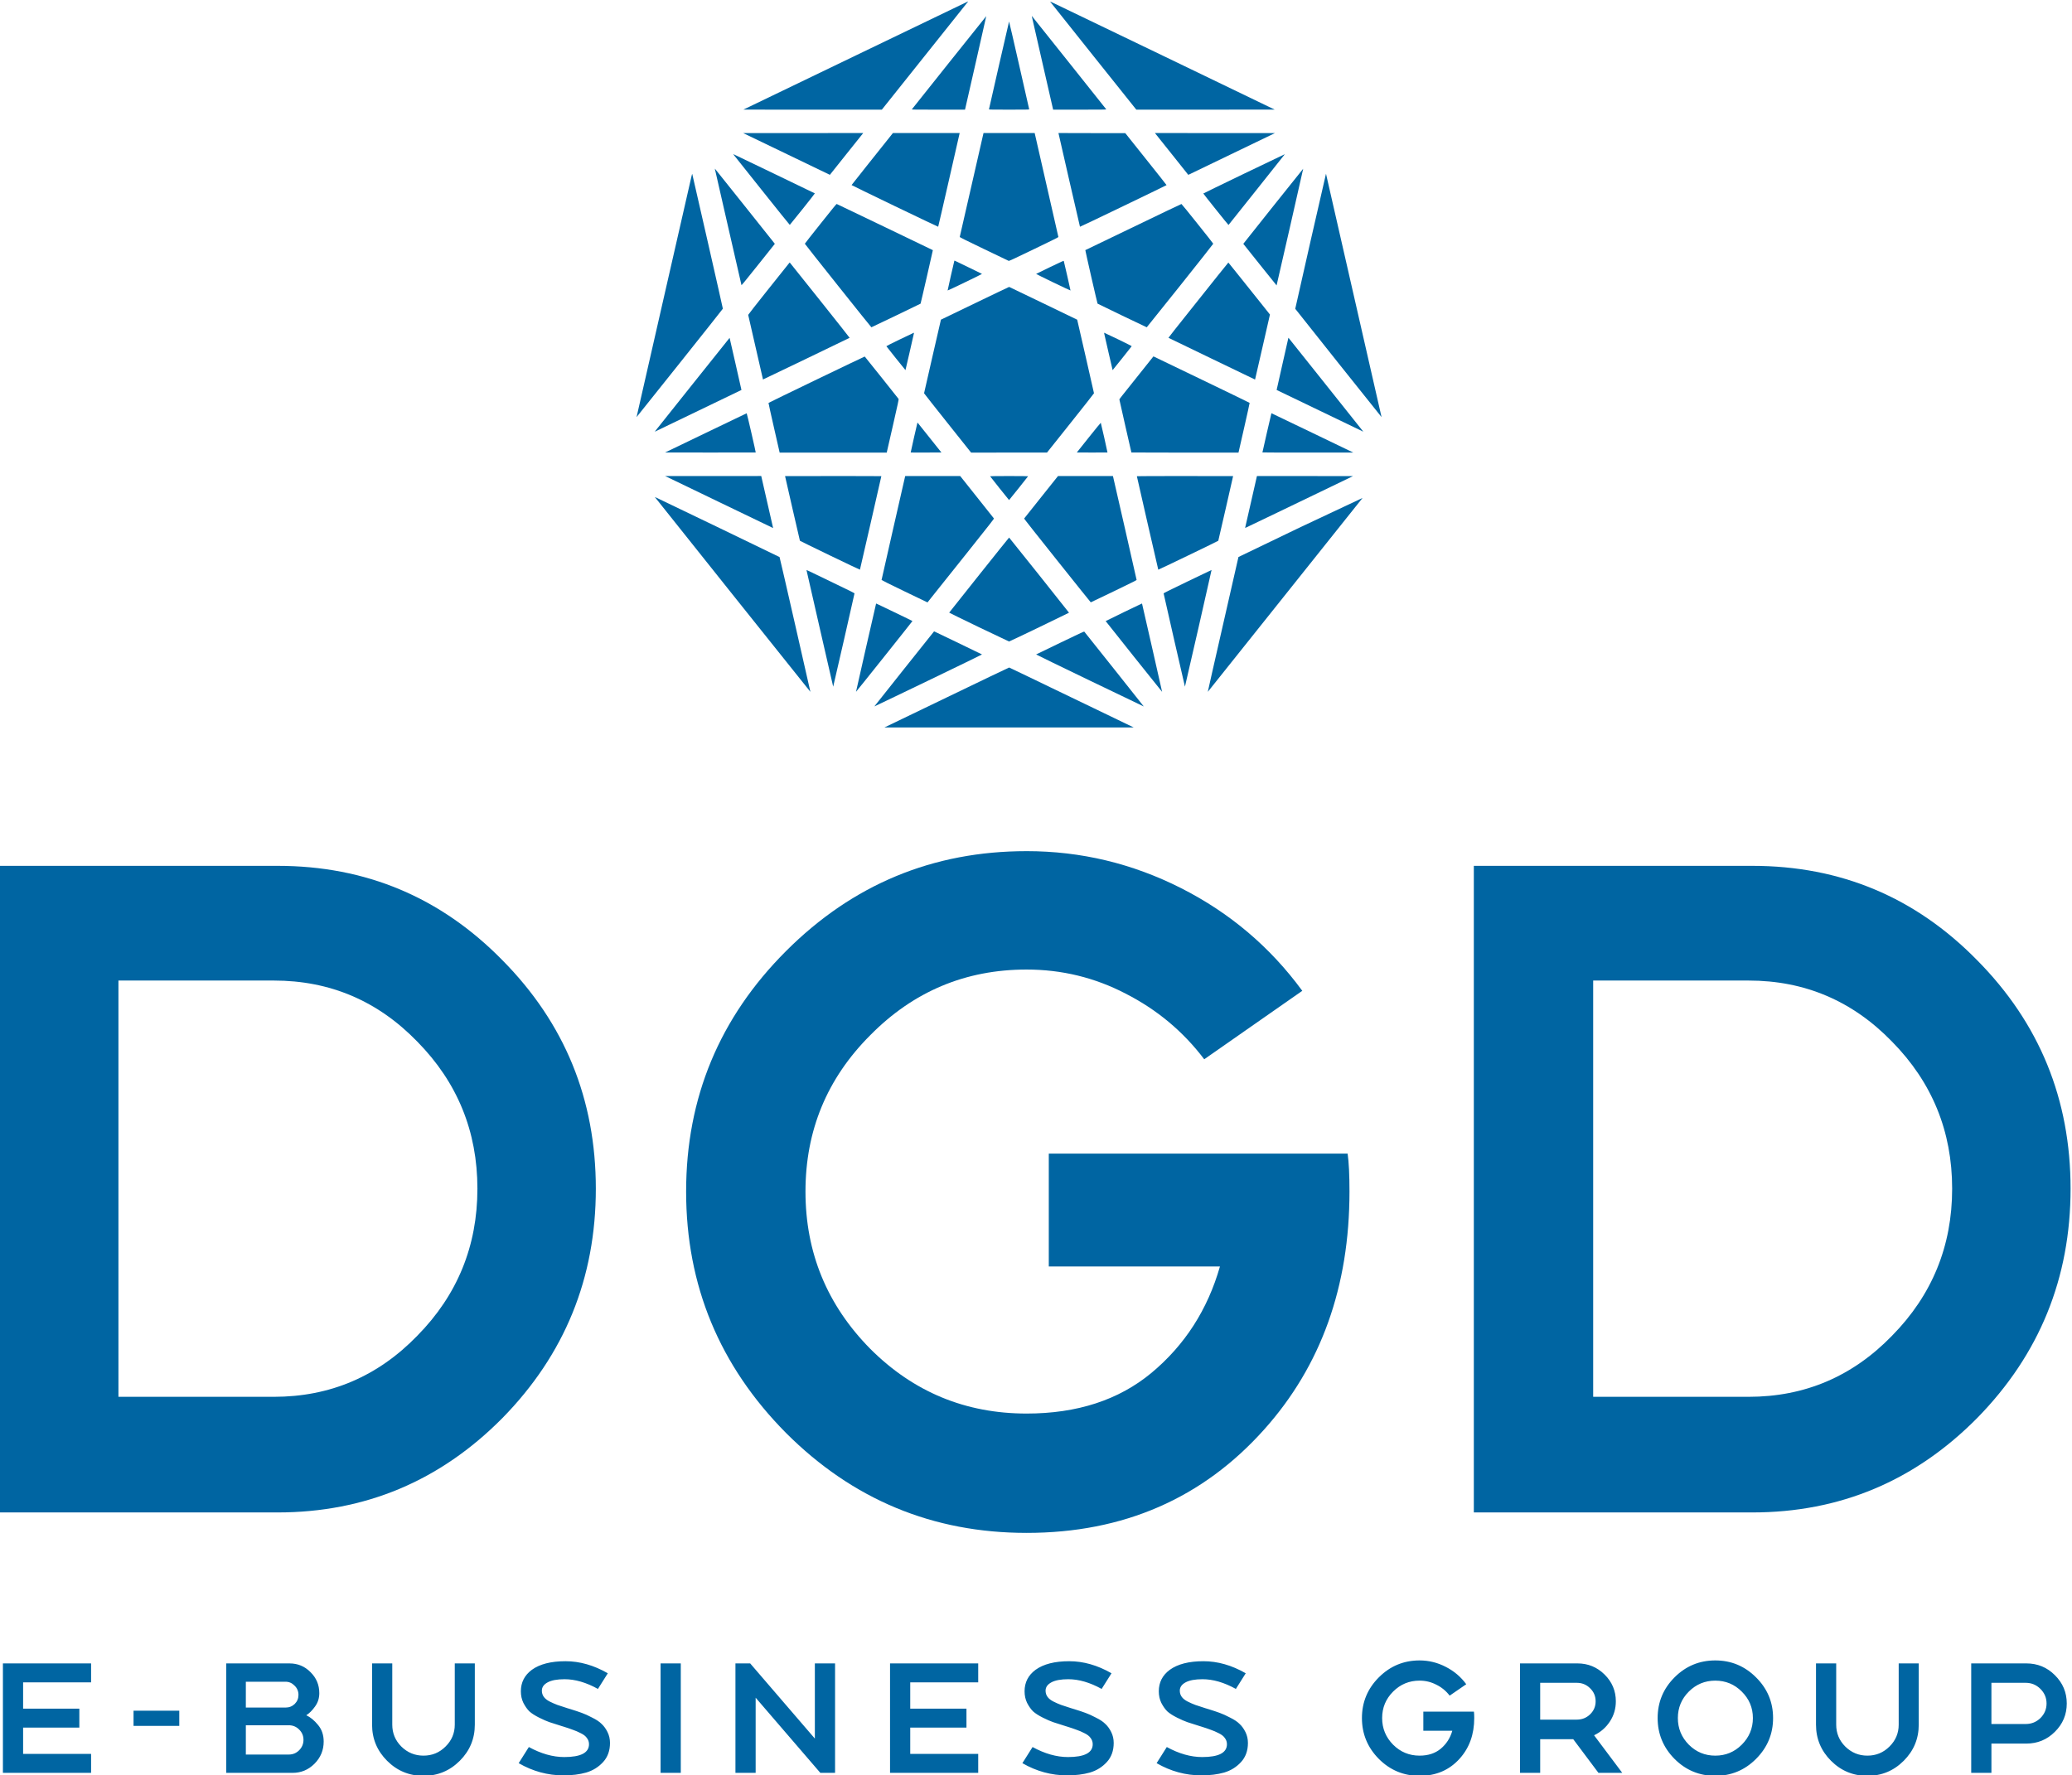 <?xml version="1.0" encoding="UTF-8" standalone="no"?>
<!-- Created with Inkscape (http://www.inkscape.org/) -->

<svg
   version="1.1"
   id="svg148"
   width="597.434"
   height="512"
   viewBox="0 0 597.434 512"
   sodipodi:docname="logotype.svg"
   inkscape:version="1.2.2 (732a01da63, 2022-12-09, custom)"
   xmlns:inkscape="http://www.inkscape.org/namespaces/inkscape"
   xmlns:sodipodi="http://sodipodi.sourceforge.net/DTD/sodipodi-0.dtd"
   xmlns="http://www.w3.org/2000/svg"
   xmlns:svg="http://www.w3.org/2000/svg">
  <sodipodi:namedview
     id="namedview33619"
     pagecolor="#505050"
     bordercolor="#ffffff"
     borderopacity="1"
     inkscape:showpageshadow="0"
     inkscape:pageopacity="0"
     inkscape:pagecheckerboard="1"
     inkscape:deskcolor="#505050"
     showgrid="false"
     inkscape:zoom="0.77616129"
     inkscape:cx="208.07531"
     inkscape:cy="402.6225"
     inkscape:window-width="1366"
     inkscape:window-height="707"
     inkscape:window-x="0"
     inkscape:window-y="30"
     inkscape:window-maximized="1"
     inkscape:current-layer="g156" />
  <defs
     id="defs152">
    <clipPath
       clipPathUnits="userSpaceOnUse"
       id="clipPath402">
      <path
         d="M 0,1080 H 1413.02 V 0 H 0 Z"
         id="path400" />
    </clipPath>
  </defs>
  <g
     id="g156"
     transform="matrix(1.333,0,0,-1.333,-1046.29,1007.681)"
     inkscape:label="logotype">
    <path
       id="text394"
       style="font-variant:normal;font-weight:normal;font-stretch:normal;font-size:33.371px;font-family:Conneqt;-inkscape-font-specification:ConneqtRegular;writing-mode:lr-tb;fill:#0065a2;fill-opacity:1;fill-rule:nonzero;stroke:none;stroke-width:0.921"
       d="m 1091.978,396.729 c -3.433,0 -6.369,-1.219 -8.809,-3.658 -2.439,-2.439 -3.66,-5.375 -3.66,-8.808 0,-3.433 1.221,-6.381 3.66,-8.843 2.439,-2.439 5.375,-3.658 8.809,-3.658 3.569,0 6.47,1.252 8.706,3.76 2.078,2.326 3.117,5.241 3.117,8.742 0,0.61 -0.021,1.073 -0.067,1.389 h -10.944 v -4.133 h 6.268 c -0.452,-1.581 -1.288,-2.88 -2.507,-3.896 -1.197,-0.994 -2.721,-1.492 -4.573,-1.492 -2.236,0 -4.145,0.791 -5.726,2.372 -1.581,1.604 -2.372,3.524 -2.372,5.76 0,2.236 0.791,4.145 2.372,5.726 1.581,1.581 3.49,2.371 5.726,2.371 1.287,0 2.495,-0.293 3.624,-0.88 1.152,-0.565 2.113,-1.354 2.881,-2.371 l 3.59,2.473 c -1.175,1.604 -2.653,2.856 -4.438,3.76 -1.784,0.926 -3.67,1.389 -5.657,1.389 z m 63.962,0 c -3.433,0 -6.369,-1.219 -8.809,-3.658 -2.439,-2.439 -3.658,-5.375 -3.658,-8.808 0,-3.433 1.219,-6.381 3.658,-8.843 2.439,-2.439 5.375,-3.658 8.809,-3.658 3.433,0 6.369,1.219 8.809,3.658 2.462,2.462 3.693,5.41 3.693,8.843 0,3.433 -1.231,6.369 -3.693,8.808 -2.439,2.439 -5.375,3.658 -8.809,3.658 z m -248.704,-0.17 c -3.139,0 -5.568,-0.621 -7.284,-1.863 -1.581,-1.174 -2.372,-2.722 -2.372,-4.641 0,-0.926 0.181,-1.761 0.543,-2.506 0.384,-0.745 0.814,-1.356 1.288,-1.831 0.497,-0.452 1.196,-0.903 2.1,-1.355 0.903,-0.452 1.648,-0.778 2.235,-0.982 0.61,-0.203 1.457,-0.475 2.542,-0.813 0.045,0 0.079,-0.012 0.101,-0.034 0.045,-0.022 0.08,-0.034 0.103,-0.034 0.045,0 0.09,-0.012 0.135,-0.034 0.949,-0.294 1.683,-0.542 2.202,-0.745 0.542,-0.181 1.117,-0.429 1.727,-0.745 0.61,-0.294 1.051,-0.643 1.322,-1.05 0.294,-0.384 0.44,-0.825 0.44,-1.322 0,-1.852 -1.784,-2.778 -5.352,-2.778 -2.462,0 -5.015,0.723 -7.657,2.168 l -2.202,-3.489 c 3.049,-1.762 6.28,-2.643 9.69,-2.643 1.829,0 3.467,0.203 4.912,0.61 1.446,0.429 2.665,1.185 3.658,2.269 0.994,1.084 1.492,2.463 1.492,4.134 0,0.858 -0.181,1.648 -0.543,2.371 -0.361,0.723 -0.789,1.311 -1.286,1.762 -0.474,0.474 -1.152,0.926 -2.033,1.355 -0.858,0.452 -1.604,0.791 -2.237,1.017 -0.61,0.226 -1.423,0.496 -2.439,0.812 -0.158,0.045 -0.385,0.113 -0.678,0.204 -0.881,0.271 -1.604,0.508 -2.168,0.711 -0.542,0.203 -1.107,0.453 -1.694,0.747 -0.565,0.294 -0.983,0.632 -1.254,1.016 -0.271,0.384 -0.406,0.824 -0.406,1.321 0,0.745 0.418,1.345 1.254,1.796 0.836,0.452 2.055,0.678 3.658,0.678 2.281,0 4.688,-0.701 7.217,-2.101 l 2.134,3.388 c -3.026,1.739 -6.076,2.608 -9.147,2.608 z m 108.955,0 c -3.139,0 -5.568,-0.621 -7.284,-1.863 -1.581,-1.174 -2.372,-2.722 -2.372,-4.641 0,-0.926 0.18,-1.761 0.541,-2.506 0.384,-0.745 0.814,-1.356 1.288,-1.831 0.497,-0.452 1.198,-0.903 2.101,-1.355 0.903,-0.452 1.648,-0.778 2.235,-0.982 0.61,-0.203 1.457,-0.475 2.542,-0.813 0.045,0 0.078,-0.012 0.102,-0.034 0.046,-0.022 0.078,-0.034 0.102,-0.034 0.046,0 0.091,-0.012 0.137,-0.034 0.949,-0.294 1.681,-0.542 2.201,-0.745 0.542,-0.181 1.118,-0.429 1.728,-0.745 0.61,-0.294 1.051,-0.643 1.322,-1.05 0.294,-0.384 0.44,-0.825 0.44,-1.322 0,-1.852 -1.785,-2.778 -5.354,-2.778 -2.462,0 -5.013,0.723 -7.656,2.168 l -2.203,-3.489 c 3.049,-1.762 6.278,-2.643 9.689,-2.643 1.829,0 3.468,0.203 4.914,0.61 1.446,0.429 2.665,1.185 3.659,2.269 0.994,1.084 1.49,2.463 1.49,4.134 0,0.858 -0.18,1.648 -0.541,2.371 -0.361,0.723 -0.791,1.311 -1.288,1.762 -0.474,0.474 -1.152,0.926 -2.033,1.355 -0.858,0.452 -1.603,0.791 -2.235,1.017 -0.61,0.226 -1.423,0.496 -2.439,0.812 -0.158,0.045 -0.385,0.113 -0.678,0.204 -0.881,0.271 -1.604,0.508 -2.168,0.711 -0.542,0.203 -1.107,0.453 -1.694,0.747 -0.565,0.294 -0.983,0.632 -1.254,1.016 -0.271,0.384 -0.406,0.824 -0.406,1.321 0,0.745 0.418,1.345 1.254,1.796 0.836,0.452 2.055,0.678 3.658,0.678 2.281,0 4.686,-0.701 7.216,-2.101 l 2.134,3.388 c -3.026,1.739 -6.074,2.608 -9.146,2.608 z m 29.034,0 c -3.139,0 -5.568,-0.621 -7.284,-1.863 -1.581,-1.174 -2.372,-2.722 -2.372,-4.641 0,-0.926 0.181,-1.761 0.543,-2.506 0.384,-0.745 0.814,-1.356 1.288,-1.831 0.497,-0.452 1.196,-0.903 2.1,-1.355 0.903,-0.452 1.649,-0.778 2.237,-0.982 0.61,-0.203 1.456,-0.475 2.54,-0.813 0.045,0 0.078,-0.012 0.102,-0.034 0.045,-0.022 0.08,-0.034 0.102,-0.034 0.045,0 0.09,-0.012 0.135,-0.034 0.949,-0.294 1.683,-0.542 2.203,-0.745 0.542,-0.181 1.118,-0.429 1.728,-0.745 0.61,-0.294 1.05,-0.643 1.321,-1.05 0.294,-0.384 0.44,-0.825 0.44,-1.322 0,-1.852 -1.784,-2.778 -5.352,-2.778 -2.462,0 -5.015,0.723 -7.657,2.168 l -2.202,-3.489 c 3.049,-1.762 6.28,-2.643 9.69,-2.643 1.829,0 3.466,0.203 4.912,0.61 1.446,0.429 2.665,1.185 3.658,2.269 0.994,1.084 1.492,2.463 1.492,4.134 0,0.858 -0.181,1.648 -0.543,2.371 -0.361,0.723 -0.79,1.311 -1.286,1.762 -0.474,0.474 -1.152,0.926 -2.033,1.355 -0.858,0.452 -1.604,0.791 -2.237,1.017 -0.61,0.226 -1.423,0.496 -2.439,0.812 -0.158,0.045 -0.385,0.113 -0.678,0.204 -0.881,0.271 -1.604,0.508 -2.168,0.711 -0.542,0.203 -1.107,0.453 -1.694,0.747 -0.565,0.294 -0.983,0.632 -1.254,1.016 -0.271,0.384 -0.406,0.824 -0.406,1.321 0,0.745 0.418,1.345 1.254,1.796 0.836,0.452 2.055,0.678 3.658,0.678 2.281,0 4.688,-0.701 7.217,-2.101 l 2.134,3.388 c -3.026,1.739 -6.076,2.608 -9.148,2.608 z M 785.544,396.085 v -23.681 h 19.073 v 4.1 H 789.913 v 5.691 h 12.163 v 4.1 H 789.913 v 5.691 h 14.704 v 4.099 z m 48.31,0 v -23.681 h 14.332 c 1.852,0 3.433,0.656 4.743,1.966 1.333,1.333 1.999,2.936 1.999,4.811 0,1.423 -0.406,2.619 -1.219,3.59 -0.791,0.971 -1.638,1.672 -2.542,2.101 0.678,0.429 1.31,1.062 1.898,1.898 0.61,0.836 0.915,1.795 0.915,2.879 0,1.784 -0.633,3.298 -1.898,4.54 -1.242,1.265 -2.755,1.896 -4.539,1.896 z m 31.541,0 v -13.246 c 0,-3.049 1.084,-5.657 3.252,-7.825 2.168,-2.168 4.789,-3.252 7.861,-3.252 3.072,0 5.691,1.084 7.86,3.252 2.168,2.168 3.252,4.776 3.252,7.825 v 13.246 h -4.337 v -13.246 c 0,-1.852 -0.666,-3.433 -1.999,-4.743 -1.31,-1.31 -2.902,-1.966 -4.777,-1.966 -1.852,0 -3.446,0.656 -4.778,1.966 -1.31,1.31 -1.965,2.89 -1.965,4.743 v 13.246 z m 62.406,0 v -23.681 h 4.371 v 23.681 z m 16.194,0 v -23.681 h 4.371 v 16.262 l 13.993,-16.262 h 3.184 v 23.681 h -4.371 v -16.261 l -13.991,16.261 z m 33.439,0 v -23.681 h 19.074 v 4.1 H 981.804 v 5.691 h 12.162 v 4.1 H 981.804 v 5.691 h 14.704 v 4.099 z m 136.261,0 v -23.681 h 4.371 v 7.284 h 7.149 l 5.455,-7.284 h 5.149 l -6.097,8.132 c 1.423,0.678 2.564,1.672 3.422,2.982 0.858,1.31 1.286,2.766 1.286,4.369 0,2.259 -0.813,4.19 -2.439,5.794 -1.626,1.604 -3.58,2.405 -5.861,2.405 z m 64.031,0 v -13.246 c 0,-3.049 1.084,-5.657 3.252,-7.825 2.168,-2.168 4.789,-3.252 7.861,-3.252 3.072,0 5.691,1.084 7.86,3.252 2.168,2.168 3.252,4.776 3.252,7.825 v 13.246 h -4.337 v -13.246 c 0,-1.852 -0.666,-3.433 -1.999,-4.743 -1.31,-1.31 -2.902,-1.966 -4.777,-1.966 -1.852,0 -3.446,0.656 -4.778,1.966 -1.31,1.31 -1.964,2.89 -1.964,4.743 v 13.246 z m 33.574,0 v -23.681 h 4.371 v 6.337 h 7.555 c 2.417,0 4.472,0.846 6.166,2.54 1.716,1.694 2.576,3.737 2.576,6.132 0,2.394 -0.859,4.439 -2.576,6.133 -1.694,1.694 -3.749,2.54 -6.166,2.54 z m -55.358,-3.727 c 2.236,0 4.145,-0.79 5.726,-2.371 1.604,-1.581 2.406,-3.49 2.406,-5.726 0,-2.236 -0.803,-4.156 -2.406,-5.76 -1.581,-1.581 -3.49,-2.372 -5.726,-2.372 -2.236,0 -4.144,0.791 -5.726,2.372 -1.581,1.604 -2.37,3.524 -2.37,5.76 0,2.236 0.789,4.145 2.37,5.726 1.581,1.581 3.489,2.371 5.726,2.371 z m -317.851,-0.236 h 8.572 c 0.768,0 1.422,-0.283 1.965,-0.848 0.565,-0.542 0.846,-1.208 0.846,-1.999 0,-0.768 -0.27,-1.422 -0.812,-1.965 -0.542,-0.519 -1.208,-0.779 -1.999,-0.779 h -8.572 z m 279.975,-0.236 h 7.928 c 1.129,0 2.089,-0.396 2.879,-1.187 0.79,-0.768 1.187,-1.706 1.187,-2.812 0,-1.107 -0.396,-2.043 -1.187,-2.811 -0.79,-0.768 -1.75,-1.153 -2.879,-1.153 h -7.928 z m 97.605,0 h 7.419 c 1.242,0 2.305,-0.441 3.186,-1.322 0.881,-0.881 1.321,-1.932 1.321,-3.151 0,-1.22 -0.44,-2.269 -1.321,-3.15 -0.881,-0.858 -1.943,-1.288 -3.186,-1.288 h -7.419 z m -401.871,-6.03 v -3.287 h 9.893 v 3.287 z m 24.291,-3.151 h 9.283 c 0.881,0 1.625,-0.305 2.235,-0.915 0.632,-0.61 0.949,-1.356 0.949,-2.237 0,-0.881 -0.316,-1.637 -0.949,-2.269 -0.61,-0.61 -1.354,-0.915 -2.235,-0.915 h -9.283 z"
       inkscape:label="slogan" />
    <g
       id="g33746"
       inkscape:label="name">
      <path
         id="text390-3"
         style="font-variant:normal;font-weight:normal;font-stretch:normal;font-size:200.123px;font-family:Conneqt;-inkscape-font-specification:ConneqtRegular;writing-mode:lr-tb;fill:#0065a2;fill-opacity:1;fill-rule:nonzero;stroke:none;stroke-width:0.907"
         d="m 784.717,-568.63 v 139.885 h 60.237 c 18.945,0 35.155,-6.804 48.63,-20.413 13.475,-13.742 20.212,-30.285 20.212,-49.63 0,-19.345 -6.737,-35.821 -20.212,-49.43 -13.342,-13.608 -29.552,-20.413 -48.63,-20.413 z m 25.816,24.814 h 33.62 c 12.141,0 22.481,4.403 31.02,13.209 8.672,8.805 13.008,19.412 13.008,31.819 0,12.408 -4.336,23.014 -13.008,31.819 -8.539,8.805 -18.879,13.209 -31.02,13.209 H 810.534 Z"
         transform="scale(1,-1)"
         inkscape:label="D1" />
      <path
         id="text390-35"
         style="font-variant:normal;font-weight:normal;font-stretch:normal;font-size:200.123px;font-family:Conneqt;-inkscape-font-specification:ConneqtRegular;writing-mode:lr-tb;display:inline;fill:#0065a2;fill-opacity:1;fill-rule:nonzero;stroke:none;stroke-width:0.907"
         d="m 1006.971,-571.811 c -20.279,0 -37.622,7.205 -52.031,21.614 -14.409,14.409 -21.614,31.752 -21.614,52.031 0,20.279 7.205,37.69 21.614,52.232 14.409,14.409 31.752,21.614 52.031,21.614 20.946,0 38.091,-7.471 51.432,-22.414 12.274,-13.742 18.412,-30.886 18.412,-51.432 0,-3.602 -0.133,-6.337 -0.4,-8.205 h -64.641 v 24.415 h 37.023 c -2.668,9.339 -7.604,17.01 -14.808,23.014 -7.071,5.87 -16.078,8.805 -27.018,8.805 -13.208,0 -24.481,-4.669 -33.82,-14.008 -9.339,-9.472 -14.008,-20.813 -14.008,-34.021 0,-13.208 4.669,-24.481 14.008,-33.82 9.339,-9.472 20.612,-14.209 33.82,-14.209 7.605,0 14.742,1.734 21.413,5.203 6.804,3.469 12.475,8.205 17.011,14.209 l 21.212,-14.81 c -6.938,-9.472 -15.677,-16.876 -26.216,-22.213 -10.54,-5.337 -21.68,-8.005 -33.42,-8.005 z"
         transform="scale(1,-1)"
         inkscape:label="G" />
      <path
         id="text390-3-7"
         style="font-variant:normal;font-weight:normal;font-stretch:normal;font-size:200.123px;font-family:Conneqt;-inkscape-font-specification:ConneqtRegular;writing-mode:lr-tb;fill:#0065a2;fill-opacity:1;fill-rule:nonzero;stroke:none;stroke-width:0.907"
         d="m 1103.713,-568.63 v 139.885 h 60.237 c 18.945,0 35.155,-6.804 48.63,-20.413 13.475,-13.742 20.212,-30.285 20.212,-49.63 0,-19.345 -6.737,-35.821 -20.212,-49.43 -13.341,-13.608 -29.552,-20.413 -48.63,-20.413 z m 25.815,24.814 h 33.621 c 12.141,0 22.481,4.403 31.02,13.209 8.672,8.805 13.008,19.412 13.008,31.819 0,12.408 -4.336,23.014 -13.008,31.819 -8.539,8.805 -18.879,13.209 -31.02,13.209 h -33.621 z"
         transform="scale(1,-1)"
         inkscape:label="D2" />
    </g>
    <g
       id="g398"
       clip-path="url(#clipPath402)"
       transform="matrix(0.907,0,0,0.907,72.863,70.174)"
       inkscape:label="mark">
      <g
         id="g404"
         transform="translate(1025.73,596.873)">
        <path
           d="m 0,0 c -0.029,0.012 -6.729,-3.198 -14.892,-7.138 l -14.846,-7.155 14.858,-0.009 c 8.17,-0.011 21.546,-0.011 29.716,0 l 14.862,0.009 -9.418,4.542 C 15.098,-7.262 10.394,-4.998 9.837,-4.723 9.279,-4.456 6.845,-3.283 4.439,-2.119 2.025,-0.964 0.03,-0.009 0,0"
           style="fill:#0065a2;fill-opacity:1;fill-rule:nonzero;stroke:none"
           id="path406" />
      </g>
      <g
         id="g408"
         transform="translate(1043.635,605.445)">
        <path
           d="m 0,0 c -0.049,0.043 -1.5,-0.637 -5.749,-2.684 -3.121,-1.505 -5.702,-2.756 -5.725,-2.772 -0.021,-0.028 5.745,-2.825 12.805,-6.23 7.077,-3.398 12.86,-6.183 12.87,-6.176 0.009,0.011 -3.171,4.026 -7.067,8.911 C 3.245,-4.064 0.025,-0.041 0,0"
           style="fill:#0065a2;fill-opacity:1;fill-rule:nonzero;stroke:none"
           id="path410" />
      </g>
      <g
         id="g412"
         transform="translate(1007.826,605.498)">
        <path
           d="m 0,0 -7.134,-8.944 c -3.919,-4.925 -7.121,-8.949 -7.112,-8.96 0.012,-0.018 5.794,2.767 12.867,6.165 7.06,3.401 12.83,6.212 12.81,6.231 -0.029,0.015 -2.368,1.155 -5.207,2.525 -2.841,1.367 -5.409,2.594 -5.692,2.736 h -0.01 z"
           style="fill:#0065a2;fill-opacity:1;fill-rule:nonzero;stroke:none"
           id="path414" />
      </g>
      <g
         id="g416"
         transform="translate(1057.382,612.135)">
        <path
           d="m 0,0 c -0.019,0 -1.972,-0.938 -4.339,-2.078 -2.367,-1.141 -4.295,-2.089 -4.295,-2.109 0.005,-0.023 3.037,-3.832 6.73,-8.471 3.687,-4.631 6.721,-8.416 6.731,-8.407 0.009,0.02 -1.05,4.704 -2.357,10.414 C 1.174,-4.931 0.083,-0.199 0.064,-0.123 0.054,-0.06 0.016,0 0,0"
           style="fill:#0065a2;fill-opacity:1;fill-rule:nonzero;stroke:none"
           id="path418" />
      </g>
      <g
         id="g420"
         transform="translate(994.035,612.135)">
        <path
           d="m 0,0 c -0.02,0 -0.049,-0.064 -0.068,-0.144 -0.027,-0.074 -1.106,-4.806 -2.412,-10.518 -1.297,-5.709 -2.355,-10.383 -2.348,-10.393 0.011,-0.01 3.047,3.766 6.742,8.407 3.697,4.641 6.729,8.451 6.719,8.471 0,0.02 -1.932,0.967 -4.299,2.099 C 1.967,-0.928 0.02,0 0,0"
           style="fill:#0065a2;fill-opacity:1;fill-rule:nonzero;stroke:none"
           id="path422" />
      </g>
      <g
         id="g424"
         transform="translate(977.409,620.068)">
        <path
           d="m 0,0 c 0.009,-0.047 1.438,-6.315 3.179,-13.924 1.736,-7.613 3.166,-13.841 3.177,-13.841 0.014,0 1.163,4.974 2.553,11.075 1.39,6.088 2.529,11.103 2.529,11.163 0.01,0.084 -0.957,0.558 -5.082,2.545 -2.797,1.356 -5.38,2.593 -5.73,2.767 C 0.123,0.02 -0.021,0.075 0,0"
           style="fill:#0065a2;fill-opacity:1;fill-rule:nonzero;stroke:none"
           id="path426" />
      </g>
      <g
         id="g428"
         transform="translate(1074.004,620.143)">
        <path
           d="m 0,0 c 0,0.009 -2.585,-1.228 -5.729,-2.746 -4.636,-2.236 -5.706,-2.772 -5.706,-2.846 0,-0.06 1.144,-5.084 2.534,-11.173 1.386,-6.09 2.541,-11.069 2.55,-11.069 0.019,0 1.454,6.262 3.2,13.91 C -1.411,-6.268 0.01,-0.01 0,0"
           style="fill:#0065a2;fill-opacity:1;fill-rule:nonzero;stroke:none"
           id="path430" />
      </g>
      <g
         id="g432"
         transform="translate(1025.72,627.869)">
        <path
           d="m 0,0 c -0.019,0.01 -3.239,-4.003 -7.155,-8.92 -3.919,-4.911 -7.129,-8.954 -7.138,-8.984 0,-0.025 3.189,-1.588 7.09,-3.471 3.911,-1.879 7.15,-3.417 7.193,-3.417 0.06,0 3.295,1.538 7.195,3.417 3.91,1.883 7.101,3.437 7.101,3.451 0,0.02 -3.21,4.063 -7.125,8.981 C 3.25,-4.033 0.02,-0.009 0,0"
           style="fill:#0065a2;fill-opacity:1;fill-rule:nonzero;stroke:none"
           id="path434" />
      </g>
      <g
         id="g436"
         transform="translate(1110.009,637.317)">
        <path
           d="m 0,0 -14.754,-6.939 -14.841,-7.148 -3.663,-16.066 c -2.018,-8.841 -3.664,-16.084 -3.645,-16.094 0.009,-0.009 8.273,10.341 18.362,23.008 C -8.437,-10.583 -0.096,-0.125 0,0"
           style="fill:#0065a2;fill-opacity:1;fill-rule:nonzero;stroke:none"
           id="path438" />
      </g>
      <g
         id="g440"
         transform="translate(941.276,637.533)">
        <path
           d="m 0,0 c -0.021,0 0,-0.035 0.033,-0.092 0.039,-0.046 8.384,-10.509 18.531,-23.24 10.158,-12.737 18.48,-23.14 18.491,-23.13 0.005,0.009 -1.633,7.233 -3.649,16.054 -2.006,8.826 -3.683,16.07 -3.708,16.094 -0.04,0.039 -6.72,3.269 -14.866,7.189 C 6.691,-3.209 0.019,0 0,0"
           style="fill:#0065a2;fill-opacity:1;fill-rule:nonzero;stroke:none"
           id="path442" />
      </g>
      <g
         id="g444"
         transform="translate(1084.826,642.543)">
        <path
           d="m 0,0 -0.029,-0.113 c -0.02,-0.063 -0.635,-2.79 -1.381,-6.07 -0.749,-3.264 -1.366,-6.001 -1.385,-6.065 -0.03,-0.108 -0.009,-0.123 0.07,-0.098 0.044,0.009 3.417,1.632 7.469,3.579 4.057,1.965 9.809,4.724 12.762,6.144 2.953,1.419 5.373,2.593 5.393,2.605 C 22.911,-0.009 17.762,0 11.463,0 Z"
           style="fill:#0065a2;fill-opacity:1;fill-rule:nonzero;stroke:none"
           id="path446" />
      </g>
      <g
         id="g448"
         transform="translate(1067.663,642.543)">
        <path
           d="m 0,0 c -6.317,0 -11.475,-0.009 -11.475,-0.039 0,-0.019 1.134,-5.033 2.536,-11.143 1.389,-6.115 2.547,-11.129 2.568,-11.149 0.014,-0.02 3.235,1.503 7.144,3.397 3.921,1.884 7.141,3.456 7.17,3.502 0.015,0.038 0.824,3.523 1.785,7.735 0.957,4.212 1.747,7.667 1.747,7.679 C 11.475,-0.009 6.312,0 0,0"
           style="fill:#0065a2;fill-opacity:1;fill-rule:nonzero;stroke:none"
           id="path450" />
      </g>
      <g
         id="g452"
         transform="translate(1043.925,642.543)">
        <path
           d="m 0,0 h -6.546 l -4.017,-5.033 c -2.217,-2.776 -4.042,-5.079 -4.061,-5.104 -0.022,-0.038 3.189,-4.113 7.915,-10.029 4.362,-5.478 7.962,-9.957 7.981,-9.957 0.015,0.006 2.486,1.189 5.488,2.629 3.522,1.697 5.444,2.655 5.444,2.702 0,0.045 -1.246,5.538 -2.765,12.208 C 7.915,-5.906 6.647,-0.339 6.607,-0.215 L 6.552,0 Z"
           style="fill:#0065a2;fill-opacity:1;fill-rule:nonzero;stroke:none"
           id="path454" />
      </g>
      <g
         id="g456"
         transform="translate(1025.71,642.543)">
        <path
           d="m 0,0 c -2.755,0 -4.536,-0.018 -4.526,-0.049 0.01,-0.024 1.026,-1.311 2.255,-2.864 1.24,-1.544 2.262,-2.817 2.271,-2.817 0.02,0 1.041,1.273 2.274,2.817 1.232,1.553 2.252,2.84 2.262,2.864 C 4.547,-0.018 2.728,0 0,0"
           style="fill:#0065a2;fill-opacity:1;fill-rule:nonzero;stroke:none"
           id="path458" />
      </g>
      <g
         id="g460"
         transform="translate(1000.942,642.543)">
        <path
           d="m 0,0 -0.053,-0.215 c -0.03,-0.124 -1.297,-5.681 -2.821,-12.357 -1.523,-6.673 -2.766,-12.175 -2.766,-12.215 0,-0.043 1.987,-1.04 5.473,-2.718 l 5.483,-2.637 1.712,2.15 c 0.936,1.184 4.526,5.671 7.952,9.965 5.446,6.839 6.229,7.839 6.174,7.915 -0.029,0.058 -1.86,2.352 -4.053,5.102 L 13.116,0 Z"
           style="fill:#0065a2;fill-opacity:1;fill-rule:nonzero;stroke:none"
           id="path462" />
      </g>
      <g
         id="g464"
         transform="translate(983.774,642.543)">
        <path
           d="m 0,0 c -6.316,0 -11.485,-0.009 -11.485,-0.018 0,-0.012 0.785,-3.467 1.752,-7.679 0.957,-4.212 1.76,-7.697 1.789,-7.735 0.02,-0.035 3.244,-1.618 7.154,-3.502 3.92,-1.894 7.14,-3.417 7.161,-3.397 0.018,0.02 1.173,5.034 2.564,11.149 1.39,6.12 2.54,11.133 2.54,11.152 C 11.475,-0.009 6.301,0 0,0"
           style="fill:#0065a2;fill-opacity:1;fill-rule:nonzero;stroke:none"
           id="path466" />
      </g>
      <g
         id="g468"
         transform="translate(966.61,642.552)">
        <path
           d="m 0,0 -11.469,-0.01 h -11.465 l 0.316,-0.142 c 0.168,-0.083 5.961,-2.875 12.873,-6.208 l 12.565,-6.05 -0.029,0.167 c -0.022,0.089 -0.647,2.831 -1.392,6.089 -0.738,3.255 -1.366,5.973 -1.375,6.031 z"
           style="fill:#0065a2;fill-opacity:1;fill-rule:nonzero;stroke:none"
           id="path470" />
      </g>
      <g
         id="g472"
         transform="translate(1003.928,655.24)">
        <path
           d="m 0,0 c -0.046,0.044 -0.075,0.034 -0.085,-0.021 -0.019,-0.038 -0.39,-1.635 -0.824,-3.559 -0.434,-1.913 -0.778,-3.496 -0.77,-3.5 0.022,-0.021 1.669,-0.021 3.675,-0.011 L 5.649,-7.08 2.848,-3.569 C 1.316,-1.648 0.028,-0.04 0,0"
           style="fill:#0065a2;fill-opacity:1;fill-rule:nonzero;stroke:none"
           id="path474" />
      </g>
      <g
         id="g476"
         transform="translate(1047.581,655.249)">
        <path
           d="M 0,0 C -0.017,0.016 -1.318,-1.562 -2.878,-3.525 L -5.717,-7.089 -2.073,-7.1 c 2.007,-0.009 3.663,0 3.674,0.011 0.01,0.005 -0.331,1.596 -0.769,3.53 C 0.388,-1.631 0.018,-0.029 0,0"
           style="fill:#0065a2;fill-opacity:1;fill-rule:nonzero;stroke:none"
           id="path478" />
      </g>
      <g
         id="g480"
         transform="translate(963.133,657.518)">
        <path
           d="m 0,0 c -0.029,0 -4.413,-2.11 -9.752,-4.683 l -9.705,-4.674 10.794,-0.011 c 5.936,-0.01 10.812,0 10.822,0.011 C 2.18,-9.343 1.707,-7.228 1.121,-4.665 0.528,-2.1 0.031,0 0,0"
           style="fill:#0065a2;fill-opacity:1;fill-rule:nonzero;stroke:none"
           id="path482" />
      </g>
      <g
         id="g484"
         transform="translate(1088.279,657.528)">
        <path
           d="m 0,0 c -0.016,0 -0.509,-2.1 -1.087,-4.655 -0.584,-2.568 -1.059,-4.679 -1.059,-4.699 0,-0.024 4.881,-0.034 10.838,-0.034 H 19.53 L 9.782,-4.693 C 4.422,-2.11 0.019,0 0,0"
           style="fill:#0065a2;fill-opacity:1;fill-rule:nonzero;stroke:none"
           id="path486" />
      </g>
      <g
         id="g488"
         transform="translate(991.289,671.049)">
        <path
           d="m 0,0 c -0.02,0.02 -5.188,-2.461 -11.484,-5.488 -6.297,-3.033 -11.454,-5.543 -11.464,-5.576 -0.02,-0.04 0.575,-2.718 1.316,-5.958 l 1.342,-5.897 H 5.247 l 0.024,0.123 c 0.02,0.065 0.676,2.915 1.45,6.341 1.202,5.256 1.41,6.248 1.355,6.336 -0.029,0.054 -1.857,2.357 -4.053,5.104 C 1.84,-2.274 0.019,-0.01 0,0"
           style="fill:#0065a2;fill-opacity:1;fill-rule:nonzero;stroke:none"
           id="path490" />
      </g>
      <g
         id="g492"
         transform="translate(1060.144,671.088)">
        <path
           d="m 0,0 -3.314,-4.156 c -1.825,-2.295 -3.665,-4.592 -4.068,-5.105 -0.419,-0.523 -0.75,-0.966 -0.75,-1 0,-0.039 0.641,-2.9 1.429,-6.356 0.795,-3.458 1.442,-6.297 1.442,-6.311 0,-0.011 5.743,-0.031 12.77,-0.031 H 20.28 l 1.342,5.897 c 0.738,3.25 1.334,5.928 1.316,5.967 -0.009,0.034 -5.015,2.46 -11.125,5.404 C 5.708,-2.757 0.551,-0.276 0.35,-0.173 Z"
           style="fill:#0065a2;fill-opacity:1;fill-rule:nonzero;stroke:none"
           id="path494" />
      </g>
      <g
         id="g496"
         transform="translate(1092.322,675.501)">
        <path
           d="m 0,0 c 0,-0.03 -0.632,-2.835 -1.41,-6.233 -0.776,-3.398 -1.402,-6.184 -1.391,-6.193 0,0 4.64,-2.233 10.291,-4.95 5.65,-2.727 10.3,-4.96 10.321,-4.97 0.028,-0.021 0.028,0 0.009,0.039 -0.03,0.049 -4.024,5.064 -8.89,11.164 C 4.072,-5.049 0.077,-0.03 0.048,-0.01 0.02,0.015 0,0.023 0,0"
           style="fill:#0065a2;fill-opacity:1;fill-rule:nonzero;stroke:none"
           id="path498" />
      </g>
      <g
         id="g500"
         transform="translate(959.062,675.506)">
        <path
           d="m 0,0 c -0.011,0 -3.994,-4.976 -8.852,-11.076 -4.867,-6.093 -8.879,-11.133 -8.915,-11.187 l -0.078,-0.11 0.285,0.124 c 0.148,0.079 4.798,2.313 10.326,4.971 5.522,2.662 10.048,4.842 10.059,4.847 0.005,0.009 -0.626,2.806 -1.406,6.223 C 0.645,-2.8 0,-0.005 0,0"
           style="fill:#0065a2;fill-opacity:1;fill-rule:nonzero;stroke:none"
           id="path502" />
      </g>
      <g
         id="g504"
         transform="translate(1048.423,676.71)">
        <path
           d="m 0,0 c -0.055,0.019 -0.055,-0.026 0,-0.282 0.04,-0.172 0.492,-2.169 1.015,-4.453 0.517,-2.278 0.956,-4.156 0.967,-4.167 0.005,-0.005 1.029,1.263 2.267,2.816 1.244,1.553 2.264,2.86 2.284,2.885 0.009,0.04 -1.203,0.655 -3.22,1.632 C 1.524,-0.721 0.04,-0.012 0,0"
           style="fill:#0065a2;fill-opacity:1;fill-rule:nonzero;stroke:none"
           id="path506" />
      </g>
      <g
         id="g508"
         transform="translate(1002.989,676.719)">
        <path
           d="m 0,0 c -0.039,-0.009 -1.522,-0.71 -3.313,-1.579 -1.968,-0.946 -3.235,-1.591 -3.23,-1.631 0.019,-0.025 1.045,-1.332 2.283,-2.885 1.244,-1.553 2.263,-2.821 2.273,-2.816 0.009,0.011 0.455,1.924 0.986,4.245 0.527,2.328 0.981,4.326 1.01,4.449 C 0.05,-0.055 0.041,0 0,0"
           style="fill:#0065a2;fill-opacity:1;fill-rule:nonzero;stroke:none"
           id="path510" />
      </g>
      <g
         id="g512"
         transform="translate(1025.73,687.655)">
        <path
           d="m 0,0 c -0.029,0.01 -3.692,-1.74 -8.14,-3.89 -4.454,-2.15 -8.107,-3.911 -8.128,-3.921 -0.013,-0.009 -0.926,-3.95 -2.016,-8.756 -1.095,-4.804 -1.997,-8.768 -2.007,-8.797 0,-0.038 2.521,-3.239 5.606,-7.11 l 5.608,-7.042 H 9.022 l 5.612,7.042 c 3.088,3.871 5.608,7.072 5.597,7.11 -0.008,0.029 -0.906,3.993 -1.997,8.797 -1.099,4.806 -1.997,8.747 -2.008,8.747 0,0.009 -3.642,1.76 -8.096,3.909 C 3.693,-1.771 0.03,-0.01 0,0"
           style="fill:#0065a2;fill-opacity:1;fill-rule:nonzero;stroke:none"
           id="path514" />
      </g>
      <g
         id="g516"
         transform="translate(1078.009,693.468)">
        <path
           d="m 0,0 c -0.022,0 -1.126,-1.375 -2.472,-3.057 -1.345,-1.686 -4.56,-5.72 -7.145,-8.968 -2.589,-3.236 -4.69,-5.908 -4.668,-5.927 0.018,-0.015 4.673,-2.269 10.339,-4.995 l 10.305,-4.961 0.039,0.137 c 0.03,0.09 0.825,3.57 1.782,7.757 l 1.739,7.609 -2.268,2.849 C 6.398,-7.982 4.176,-5.187 2.695,-3.352 1.232,-1.509 0.01,0 0,0"
           style="fill:#0065a2;fill-opacity:1;fill-rule:nonzero;stroke:none"
           id="path518" />
      </g>
      <g
         id="g520"
         transform="translate(973.384,693.478)">
        <path
           d="m 0,0 -0.31,-0.38 c -0.173,-0.207 -2.396,-3.011 -4.961,-6.212 -2.558,-3.21 -4.639,-5.867 -4.619,-5.897 0.009,-0.04 0.804,-3.511 1.771,-7.736 0.954,-4.211 1.749,-7.668 1.758,-7.678 0.012,-0.01 4.662,2.218 10.321,4.946 5.67,2.727 10.321,4.98 10.34,4.995 0.015,0.02 -3.146,4.024 -7.036,8.899 -3.88,4.878 -7.111,8.921 -7.164,8.965 z"
           style="fill:#0065a2;fill-opacity:1;fill-rule:nonzero;stroke:none"
           id="path522" />
      </g>
      <g
         id="g524"
         transform="translate(1038.757,693.843)">
        <path
           d="m 0,0 c -0.029,0.08 -0.492,-0.119 -3.294,-1.474 -1.799,-0.862 -3.284,-1.593 -3.302,-1.607 -0.021,-0.021 1.814,-0.932 4.076,-2.027 2.274,-1.09 4.127,-1.962 4.127,-1.933 0,0.04 -0.358,1.607 -0.782,3.51 C 0.392,-1.637 0.021,-0.044 0,0"
           style="fill:#0065a2;fill-opacity:1;fill-rule:nonzero;stroke:none"
           id="path526" />
      </g>
      <g
         id="g528"
         transform="translate(1012.732,693.923)">
        <path
           d="m 0,0 c -0.039,0.008 -0.078,-0.021 -0.082,-0.07 -0.022,-0.054 -0.391,-1.657 -0.826,-3.559 -0.437,-1.899 -0.779,-3.473 -0.769,-3.492 0.01,-0.029 1.865,0.853 4.129,1.943 2.262,1.085 4.092,1.996 4.072,2.017 -0.028,0.014 -1.49,0.734 -3.26,1.588 C 1.504,-0.721 0.032,-0.021 0,0"
           style="fill:#0065a2;fill-opacity:1;fill-rule:nonzero;stroke:none"
           id="path530" />
      </g>
      <g
         id="g532"
         transform="translate(1066.819,707.433)">
        <path
           d="m 0,0 c -0.049,0.011 -5.207,-2.465 -11.484,-5.493 -6.267,-3.016 -11.419,-5.497 -11.44,-5.508 -0.014,-0.009 0.618,-2.87 1.416,-6.365 0.803,-3.501 1.475,-6.381 1.504,-6.4 0.02,-0.026 2.659,-1.302 5.857,-2.845 3.19,-1.533 5.835,-2.796 5.873,-2.796 0.025,0.011 3.605,4.467 7.959,9.93 4.348,5.454 7.899,9.951 7.899,10.001 0,0.044 -1.686,2.194 -3.753,4.768 C 1.779,-2.12 0.044,0 0,0"
           style="fill:#0065a2;fill-opacity:1;fill-rule:nonzero;stroke:none"
           id="path534" />
      </g>
      <g
         id="g536"
         transform="translate(984.613,707.433)">
        <path
           d="m 0,0 c -0.084,0.02 -0.815,-0.862 -3.852,-4.689 -2.066,-2.593 -3.757,-4.743 -3.757,-4.787 0,-0.05 3.561,-4.547 7.904,-10.001 4.346,-5.463 7.925,-9.919 7.965,-9.93 0.023,0 2.666,1.263 5.866,2.796 3.192,1.543 5.832,2.819 5.864,2.84 0.012,0.024 0.698,2.904 1.492,6.395 0.795,3.496 1.442,6.366 1.442,6.366 -0.011,0.009 -5.143,2.48 -11.42,5.498 C 5.236,-2.49 0.059,-0.009 0,0"
           style="fill:#0065a2;fill-opacity:1;fill-rule:nonzero;stroke:none"
           id="path538" />
      </g>
      <g
         id="g540"
         transform="translate(950.145,714.627)">
        <path
           d="m 0,0 c -0.009,0.029 -0.078,-0.217 -0.163,-0.548 -0.074,-0.335 -3.056,-13.396 -6.627,-29.037 -3.57,-15.63 -6.484,-28.431 -6.484,-28.442 0.009,0 4.64,5.795 10.291,12.885 5.65,7.081 10.28,12.925 10.29,12.974 0.011,0.044 -1.626,7.287 -3.634,16.103 C 1.657,-7.263 0.01,-0.029 0,0"
           style="fill:#0065a2;fill-opacity:1;fill-rule:nonzero;stroke:none"
           id="path542" />
      </g>
      <g
         id="g544"
         transform="translate(1101.29,714.637)">
        <path
           d="m 0,0 c -0.008,0.012 -1.666,-7.224 -3.684,-16.06 -2.014,-8.84 -3.651,-16.099 -3.647,-16.139 0.01,-0.037 4.641,-5.871 10.289,-12.953 5.657,-7.09 10.288,-12.885 10.296,-12.885 0,0.012 -2.972,13.058 -6.622,29.01 C 2.998,-13.077 0.016,-0.01 0.005,0 Z"
           style="fill:#0065a2;fill-opacity:1;fill-rule:nonzero;stroke:none"
           id="path546" />
      </g>
      <g
         id="g548"
         transform="translate(1095.852,715.84)">
        <path
           d="m 0,0 c 0,0.01 -3.192,-3.97 -7.082,-8.846 -3.889,-4.872 -7.101,-8.905 -7.124,-8.964 l -0.07,-0.103 3.96,-4.962 c 2.176,-2.736 3.965,-4.959 3.974,-4.949 0.01,0.01 1.441,6.277 3.191,13.914 C -1.411,-6.268 0.01,-0.01 0,0"
           style="fill:#0065a2;fill-opacity:1;fill-rule:nonzero;stroke:none"
           id="path550" />
      </g>
      <g
         id="g552"
         transform="translate(955.559,715.855)">
        <path
           d="m 0,0 c -0.019,0 -0.019,-0.045 0,-0.094 0.021,-0.054 1.441,-6.277 3.161,-13.84 1.726,-7.566 3.156,-13.782 3.172,-13.831 0.028,-0.074 0.985,1.1 3.999,4.876 l 3.954,4.961 -0.065,0.103 c -0.03,0.059 -3.24,4.093 -7.13,8.954 C 3.201,-3.993 0.011,0 0,0"
           style="fill:#0065a2;fill-opacity:1;fill-rule:nonzero;stroke:none"
           id="path554" />
      </g>
      <g
         id="g556"
         transform="translate(1091.487,719.323)">
        <path
           d="m 0,0 c -0.009,0.009 -4.393,-2.093 -9.727,-4.657 -5.351,-2.578 -9.723,-4.708 -9.723,-4.728 -0.011,-0.025 1.33,-1.731 2.983,-3.792 1.647,-2.066 3.008,-3.733 3.026,-3.713 0.021,0.019 3.048,3.827 6.74,8.452 C -3.006,-3.808 0,-0.012 0,0"
           style="fill:#0065a2;fill-opacity:1;fill-rule:nonzero;stroke:none"
           id="path558" />
      </g>
      <g
         id="g560"
         transform="translate(959.914,719.323)">
        <path
           d="m 0,0 c 0,-0.012 3.034,-3.818 6.73,-8.453 3.694,-4.639 6.74,-8.426 6.771,-8.418 0.018,0 1.38,1.687 3.022,3.738 1.648,2.057 2.969,3.758 2.954,3.779 -0.02,0.019 -4.196,2.026 -9.27,4.476 C 5.123,-2.432 0.75,-0.331 0.483,-0.207 0.217,-0.075 0,0.009 0,0"
           style="fill:#0065a2;fill-opacity:1;fill-rule:nonzero;stroke:none"
           id="path562" />
      </g>
      <g
         id="g564"
         transform="translate(1060.494,724.361)">
        <path
           d="m 0,0 0.079,-0.098 c 0.044,-0.045 1.834,-2.29 3.974,-4.976 l 3.9,-4.896 0.174,0.073 c 0.082,0.04 4.528,2.181 9.861,4.754 5.339,2.574 9.919,4.784 10.177,4.905 l 0.462,0.228 H 14.314 Z"
           style="fill:#0065a2;fill-opacity:1;fill-rule:nonzero;stroke:none"
           id="path566" />
      </g>
      <g
         id="g568"
         transform="translate(1037.49,724.361)">
        <path
           d="m 0,0 0.026,-0.124 c 0.019,-0.068 1.168,-5.083 2.547,-11.153 1.381,-6.069 2.53,-11.051 2.556,-11.074 0.019,-0.021 4.669,2.184 10.329,4.92 5.672,2.726 10.312,4.981 10.321,5.01 0.01,0.025 -2.198,2.82 -4.916,6.218 L 15.94,-0.031 7.968,-0.02 Z"
           style="fill:#0065a2;fill-opacity:1;fill-rule:nonzero;stroke:none"
           id="path570" />
      </g>
      <g
         id="g572"
         transform="translate(1019.616,724.361)">
        <path
           d="m 0,0 -0.029,-0.124 c -0.02,-0.068 -1.287,-5.626 -2.821,-12.346 -1.533,-6.73 -2.805,-12.279 -2.819,-12.318 -0.02,-0.065 1.228,-0.69 5.753,-2.869 3.181,-1.533 5.844,-2.802 5.908,-2.829 0.123,-0.046 0.842,0.285 6.01,2.776 4.67,2.252 5.873,2.848 5.854,2.913 -0.01,0.048 -1.278,5.597 -2.811,12.327 -1.533,6.72 -2.805,12.278 -2.815,12.346 L 12.205,0 Z"
           style="fill:#0065a2;fill-opacity:1;fill-rule:nonzero;stroke:none"
           id="path574" />
      </g>
      <g
         id="g576"
         transform="translate(998.01,724.361)">
        <path
           d="m 0,0 -1.318,-1.657 c -0.724,-0.922 -2.954,-3.693 -4.931,-6.183 -1.986,-2.491 -3.612,-4.547 -3.612,-4.57 0,-0.031 4.633,-2.285 10.314,-5.021 5.672,-2.727 10.32,-4.941 10.34,-4.92 0.029,0.023 1.173,5.023 2.564,11.104 1.386,6.085 2.529,11.104 2.539,11.149 L 15.925,0 Z"
           style="fill:#0065a2;fill-opacity:1;fill-rule:nonzero;stroke:none"
           id="path578" />
      </g>
      <g
         id="g580"
         transform="translate(990.93,724.361)">
        <path
           d="M 0,0 -14.314,-0.01 H -28.63 l 0.463,-0.228 c 0.268,-0.121 4.745,-2.282 9.972,-4.8 5.226,-2.521 9.663,-4.657 9.871,-4.755 l 0.37,-0.177 3.9,4.896 c 2.139,2.686 3.93,4.931 3.979,4.976 z"
           style="fill:#0065a2;fill-opacity:1;fill-rule:nonzero;stroke:none"
           id="path582" />
      </g>
      <g
         id="g584"
         transform="translate(1025.71,750.962)">
        <path
           d="m 0,0 c -0.019,0 -1.099,-4.703 -2.41,-10.454 -1.318,-5.744 -2.387,-10.467 -2.387,-10.506 0,-0.05 0.991,-0.065 4.797,-0.065 3.807,0 4.803,0.015 4.803,0.065 0,0.039 -1.071,4.772 -2.386,10.506 C 1.119,-4.703 0.02,0 0,0"
           style="fill:#0065a2;fill-opacity:1;fill-rule:nonzero;stroke:none"
           id="path586" />
      </g>
      <g
         id="g588"
         transform="translate(1031.173,752.239)">
        <path
           d="m 0,0 c -0.027,0.039 -0.049,0.011 -0.027,-0.073 0.009,-0.079 1.163,-5.104 2.548,-11.184 l 2.525,-11.045 h 6.356 c 5.073,0 6.351,0.015 6.322,0.065 -0.031,0.039 -4.004,5.044 -8.852,11.123 C 4.015,-5.025 0.031,-0.029 0,0"
           style="fill:#0065a2;fill-opacity:1;fill-rule:nonzero;stroke:none"
           id="path590" />
      </g>
      <g
         id="g592"
         transform="translate(1020.268,752.239)">
        <path
           d="m 0,0 c 0,0.011 -3.984,-4.97 -8.851,-11.065 -4.868,-6.099 -8.861,-11.123 -8.89,-11.164 -0.03,-0.067 0.906,-0.073 6.316,-0.073 h 6.361 l 2.54,11.139 C -1.125,-5.025 0.01,-0.01 0,0"
           style="fill:#0065a2;fill-opacity:1;fill-rule:nonzero;stroke:none"
           id="path594" />
      </g>
      <g
         id="g596"
         transform="translate(1035.529,755.667)">
        <path
           d="M 0,0 C 0.039,-0.049 4.668,-5.858 10.29,-12.915 L 20.526,-25.73 h 16.499 c 9.083,0 16.504,0.006 16.493,0.016 -0.011,0.019 -11.804,5.699 -26.207,12.642 C 12.902,-6.135 0.862,-0.34 0.531,-0.188 H 0.522 C 0.132,0 -0.044,0.068 0,0"
           style="fill:#0065a2;fill-opacity:1;fill-rule:nonzero;stroke:none"
           id="path598" />
      </g>
      <g
         id="g600"
         transform="translate(1015.943,755.761)">
        <path
           d="m 0,0 c -0.01,0 -11.903,-5.725 -26.444,-12.732 -14.531,-6.997 -26.583,-12.801 -26.784,-12.904 l -0.365,-0.181 16.508,-0.007 h 16.513 l 10.222,12.815 C -4.724,-5.952 -0.087,-0.143 -0.049,-0.094 -0.01,-0.035 0.009,0 0,0"
           style="fill:#0065a2;fill-opacity:1;fill-rule:nonzero;stroke:none"
           id="path602" />
      </g>
    </g>
  </g>
</svg>
